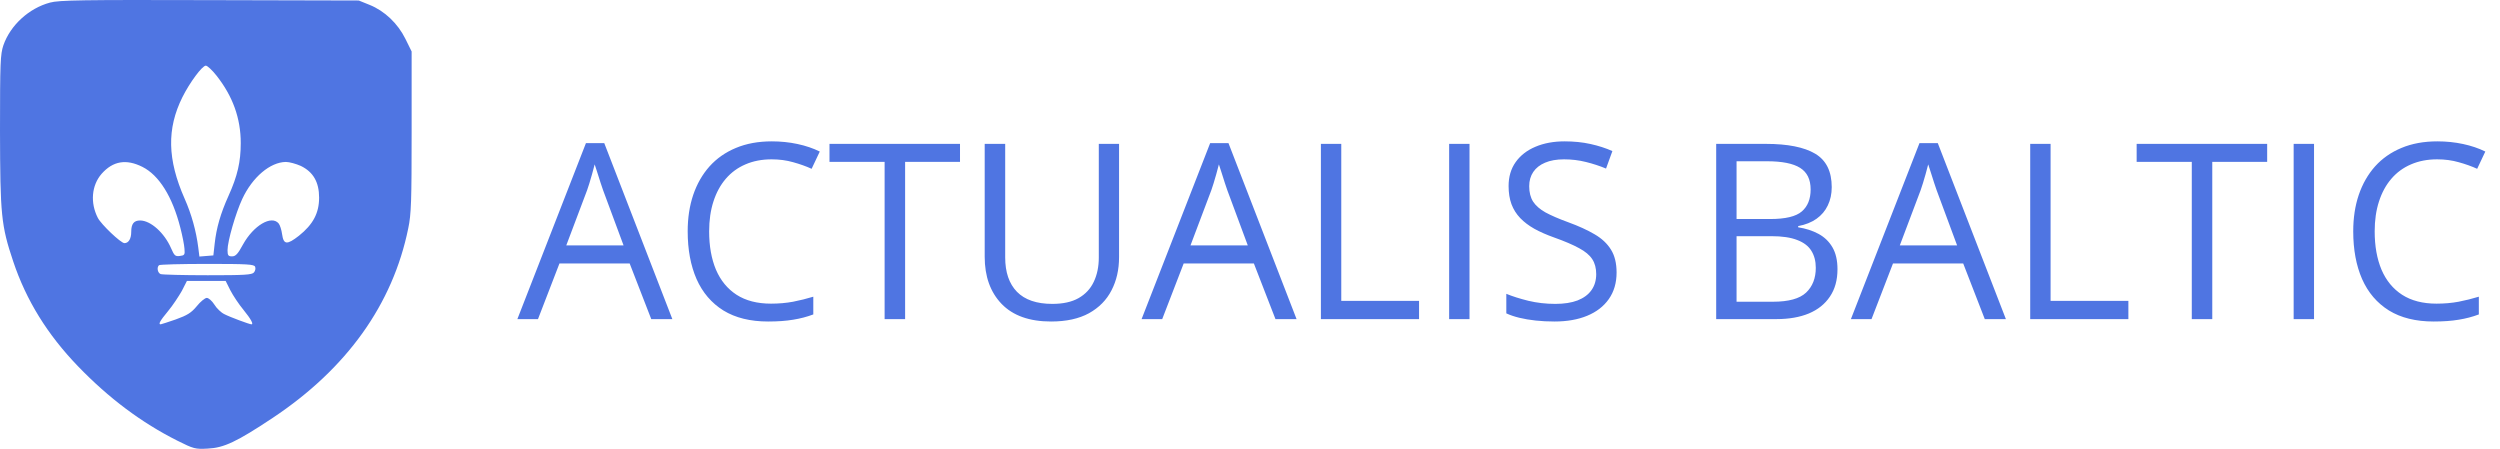 <svg width="1324" height="238" viewBox="0 0 1324 238" fill="none" xmlns="http://www.w3.org/2000/svg">
<path d="M344.903 169L333.478 139.547H296.28L284.918 169H274L310.309 75.816H320.021L356.075 169H344.903ZM330.24 129.962L319.386 100.699C319.132 99.938 318.709 98.689 318.116 96.954C317.566 95.219 316.995 93.421 316.402 91.559C315.81 89.697 315.323 88.194 314.942 87.052C314.519 88.787 314.054 90.522 313.546 92.257C313.08 93.95 312.615 95.537 312.149 97.018C311.684 98.456 311.282 99.684 310.943 100.699L299.898 129.962H330.24ZM408.634 84.386C403.513 84.386 398.901 85.274 394.796 87.052C390.733 88.787 387.263 91.326 384.386 94.669C381.55 97.97 379.371 101.969 377.848 106.666C376.324 111.363 375.562 116.653 375.562 122.535C375.562 130.322 376.769 137.092 379.181 142.848C381.635 148.561 385.274 152.983 390.099 156.114C394.965 159.246 401.038 160.812 408.316 160.812C412.464 160.812 416.357 160.473 419.996 159.796C423.678 159.076 427.254 158.188 430.724 157.13V166.524C427.338 167.794 423.784 168.725 420.06 169.317C416.336 169.952 411.913 170.27 406.793 170.27C397.356 170.27 389.464 168.323 383.116 164.43C376.811 160.494 372.071 154.951 368.897 147.799C365.766 140.647 364.2 132.205 364.2 122.472C364.2 115.447 365.174 109.036 367.12 103.238C369.109 97.398 371.987 92.363 375.753 88.131C379.562 83.899 384.216 80.641 389.718 78.356C395.261 76.028 401.609 74.864 408.761 74.864C413.458 74.864 417.986 75.33 422.345 76.261C426.703 77.192 430.639 78.525 434.151 80.26L429.835 89.4C426.873 88.046 423.614 86.882 420.06 85.909C416.547 84.894 412.739 84.386 408.634 84.386ZM479.347 169H468.492V85.719H439.293V76.197H508.419V85.719H479.347V169ZM592.652 76.197V136.246C592.652 142.805 591.319 148.645 588.653 153.766C586.03 158.886 582.052 162.927 576.72 165.89C571.388 168.81 564.701 170.27 556.661 170.27C545.193 170.27 536.454 167.159 530.445 160.938C524.479 154.718 521.495 146.402 521.495 135.992V76.197H532.35V136.31C532.35 144.181 534.423 150.253 538.57 154.527C542.76 158.801 549.002 160.938 557.296 160.938C562.966 160.938 567.6 159.923 571.197 157.892C574.837 155.818 577.524 152.94 579.259 149.259C581.036 145.535 581.925 141.24 581.925 136.373V76.197H592.652ZM675.489 169L664.063 139.547H626.866L615.504 169H604.586L640.895 75.816H650.606L686.661 169H675.489ZM660.826 129.962L649.972 100.699C649.718 99.938 649.295 98.689 648.702 96.954C648.152 95.219 647.581 93.421 646.988 91.559C646.396 89.697 645.909 88.194 645.528 87.052C645.105 88.787 644.64 90.522 644.132 92.257C643.666 93.95 643.201 95.537 642.735 97.018C642.27 98.456 641.868 99.684 641.529 100.699L630.484 129.962H660.826ZM699.547 169V76.197H710.338V159.352H751.534V169H699.547ZM767.467 169V76.197H778.258V169H767.467ZM856.144 144.308C856.144 149.809 854.768 154.506 852.018 158.399C849.309 162.25 845.501 165.191 840.592 167.223C835.683 169.254 829.907 170.27 823.263 170.27C819.75 170.27 816.428 170.1 813.297 169.762C810.165 169.423 807.288 168.937 804.664 168.302C802.04 167.667 799.734 166.884 797.745 165.953V155.606C800.919 156.918 804.791 158.146 809.361 159.288C813.932 160.388 818.714 160.938 823.707 160.938C828.362 160.938 832.298 160.325 835.514 159.098C838.73 157.828 841.163 156.03 842.813 153.702C844.506 151.332 845.353 148.497 845.353 145.196C845.353 142.022 844.654 139.378 843.258 137.262C841.861 135.104 839.534 133.157 836.275 131.422C833.059 129.645 828.658 127.761 823.072 125.772C819.137 124.376 815.667 122.853 812.662 121.202C809.658 119.509 807.14 117.605 805.108 115.489C803.077 113.373 801.533 110.919 800.475 108.126C799.459 105.333 798.951 102.138 798.951 98.541C798.951 93.59 800.2 89.358 802.696 85.846C805.235 82.291 808.727 79.583 813.17 77.721C817.656 75.816 822.797 74.864 828.595 74.864C833.546 74.864 838.116 75.33 842.306 76.261C846.537 77.192 850.41 78.44 853.922 80.006L850.558 89.273C847.215 87.877 843.66 86.713 839.894 85.782C836.17 84.851 832.319 84.386 828.341 84.386C824.363 84.386 820.999 84.978 818.248 86.163C815.54 87.306 813.466 88.935 812.027 91.051C810.589 93.167 809.869 95.685 809.869 98.605C809.869 101.863 810.546 104.571 811.9 106.729C813.297 108.888 815.497 110.813 818.502 112.506C821.549 114.156 825.569 115.891 830.562 117.711C836.021 119.7 840.655 121.816 844.464 124.059C848.272 126.259 851.171 128.967 853.16 132.184C855.149 135.357 856.144 139.399 856.144 144.308ZM908.893 76.197H935.172C946.767 76.197 955.484 77.932 961.324 81.402C967.164 84.872 970.084 90.776 970.084 99.112C970.084 102.709 969.386 105.947 967.989 108.824C966.635 111.66 964.646 114.008 962.022 115.87C959.399 117.732 956.161 119.023 952.311 119.742V120.377C956.373 121.012 959.97 122.175 963.102 123.868C966.233 125.561 968.688 127.931 970.465 130.978C972.242 134.024 973.131 137.896 973.131 142.594C973.131 148.307 971.798 153.131 969.132 157.066C966.508 161.002 962.784 163.985 957.96 166.017C953.136 168.006 947.423 169 940.821 169H908.893V76.197ZM919.684 115.997H937.457C945.54 115.997 951.126 114.664 954.215 111.998C957.346 109.332 958.912 105.439 958.912 100.318C958.912 95.029 957.05 91.22 953.326 88.893C949.645 86.565 943.762 85.401 935.68 85.401H919.684V115.997ZM919.684 125.074V159.796H938.98C947.232 159.796 953.072 158.188 956.5 154.972C959.928 151.713 961.642 147.333 961.642 141.832C961.642 138.32 960.859 135.315 959.293 132.818C957.77 130.322 955.273 128.417 951.803 127.105C948.375 125.751 943.784 125.074 938.028 125.074H919.684ZM1051.14 169L1039.72 139.547H1002.52L991.158 169H980.24L1016.55 75.816H1026.26L1062.32 169H1051.14ZM1036.48 129.962L1025.63 100.699C1025.37 99.938 1024.95 98.689 1024.36 96.954C1023.81 95.219 1023.24 93.421 1022.64 91.559C1022.05 89.697 1021.56 88.194 1021.18 87.052C1020.76 88.787 1020.29 90.522 1019.79 92.257C1019.32 93.95 1018.86 95.537 1018.39 97.018C1017.92 98.456 1017.52 99.684 1017.18 100.699L1006.14 129.962H1036.48ZM1075.2 169V76.197H1085.99V159.352H1127.19V169H1075.2ZM1171.62 169H1160.77V85.719H1131.57V76.197H1200.69V85.719H1171.62V169ZM1214.72 169V76.197H1225.51V169H1214.72ZM1290.7 84.386C1285.58 84.386 1280.97 85.274 1276.87 87.052C1272.8 88.787 1269.33 91.326 1266.46 94.669C1263.62 97.97 1261.44 101.969 1259.92 106.666C1258.39 111.363 1257.63 116.653 1257.63 122.535C1257.63 130.322 1258.84 137.092 1261.25 142.848C1263.71 148.561 1267.34 152.983 1272.17 156.114C1277.04 159.246 1283.11 160.812 1290.39 160.812C1294.53 160.812 1298.43 160.473 1302.07 159.796C1305.75 159.076 1309.32 158.188 1312.79 157.13V166.524C1309.41 167.794 1305.85 168.725 1302.13 169.317C1298.41 169.952 1293.98 170.27 1288.86 170.27C1279.43 170.27 1271.53 168.323 1265.19 164.43C1258.88 160.494 1254.14 154.951 1250.97 147.799C1247.84 140.647 1246.27 132.205 1246.27 122.472C1246.27 115.447 1247.24 109.036 1249.19 103.238C1251.18 97.398 1254.06 92.363 1257.82 88.131C1261.63 83.899 1266.29 80.641 1271.79 78.356C1277.33 76.028 1283.68 74.864 1290.83 74.864C1295.53 74.864 1300.06 75.33 1304.42 76.261C1308.77 77.192 1312.71 78.525 1316.22 80.26L1311.91 89.4C1308.94 88.046 1305.68 86.882 1302.13 85.909C1298.62 84.894 1294.81 84.386 1290.7 84.386Z" fill="#4F75E2"/>
<path d="M26.5 1.367C15.3 4.367 5.5 13.367 1.8 23.967C0.2 28.767 0 32.967 0 69.267C0.1 113.867 0.6 119.367 7 138.467C13.9 159.067 25.1 177.167 41.3 193.967C57.7 210.967 75 223.867 93.9 233.367C102.5 237.667 103.4 237.967 110.1 237.567C118.6 237.167 125.4 233.967 144.5 221.267C183.7 195.167 208 161.167 216.2 120.967C217.8 113.467 218 106.467 218 69.767V27.267L214.7 20.567C210.7 12.467 203.7 5.767 195.7 2.567L190 0.267L111 0.067C43.8 -0.133 31.2 0.067 26.5 1.367ZM114.6 39.967C123.3 50.967 127.5 62.667 127.5 75.767C127.5 85.667 125.8 93.167 121 103.767C116.8 113.067 114.6 120.767 113.7 128.967L113 135.267L109.3 135.567L105.6 135.867L105 131.067C103.9 122.367 101.4 113.367 97.8 105.267C88.6 84.467 88.3 68.167 96.6 51.467C100.5 43.667 107.1 34.767 109 34.767C109.8 34.767 112.3 37.067 114.6 39.967ZM75.4 88.367C84.2 92.767 91.3 104.067 95.5 120.567C96.6 124.767 97.6 129.867 97.7 131.767C98 134.967 97.7 135.267 95.2 135.567C92.8 135.867 92.3 135.367 90.6 131.467C87.1 123.367 79.8 116.767 74.2 116.767C70.9 116.767 69.5 118.567 69.5 122.767C69.5 126.467 68.1 128.767 65.9 128.767C64 128.767 53.6 118.867 51.8 115.367C47.7 107.367 48.5 98.167 53.8 92.067C59.8 85.267 66.8 84.067 75.4 88.367ZM159.3 87.867C165.9 91.067 169 96.467 169 104.667C169 112.867 165.8 118.867 158.3 124.867C152 129.767 150.2 129.667 149.4 124.067C149.1 121.767 148.3 119.267 147.6 118.367C143.8 113.767 134.3 119.367 128.7 129.467C126 134.467 124.8 135.767 122.9 135.767C120.9 135.767 120.5 135.267 120.5 132.467C120.5 127.767 124.8 112.867 128.3 105.367C133.7 93.767 143.1 85.867 151.4 85.767C153.3 85.767 156.8 86.767 159.3 87.867ZM135.1 141.267C135.5 142.067 135.2 143.467 134.5 144.267C133.5 145.567 129.4 145.767 110 145.767C97.1 145.767 86 145.467 85.1 145.167C83.5 144.567 82.9 141.667 84.2 140.467C84.5 140.067 96 139.767 109.7 139.767C131 139.767 134.6 139.967 135.1 141.267ZM122 153.767C123.4 156.467 126.5 161.167 129 164.167C132.9 168.967 134.4 171.767 133.2 171.767C132.1 171.767 121.4 167.767 118.8 166.367C117.1 165.567 114.7 163.267 113.5 161.267C112.3 159.367 110.5 157.767 109.5 157.767C108.6 157.767 106.1 159.767 104.2 162.167C101.3 165.667 99.2 166.967 93.1 169.167C89 170.567 85.4 171.767 85.1 171.767C83.7 171.767 84.7 169.967 89 164.767C91.5 161.767 94.7 156.867 96.3 154.067L99 148.767H109.2H119.5L122 153.767Z" fill="#4F75E2"/>
</svg>
